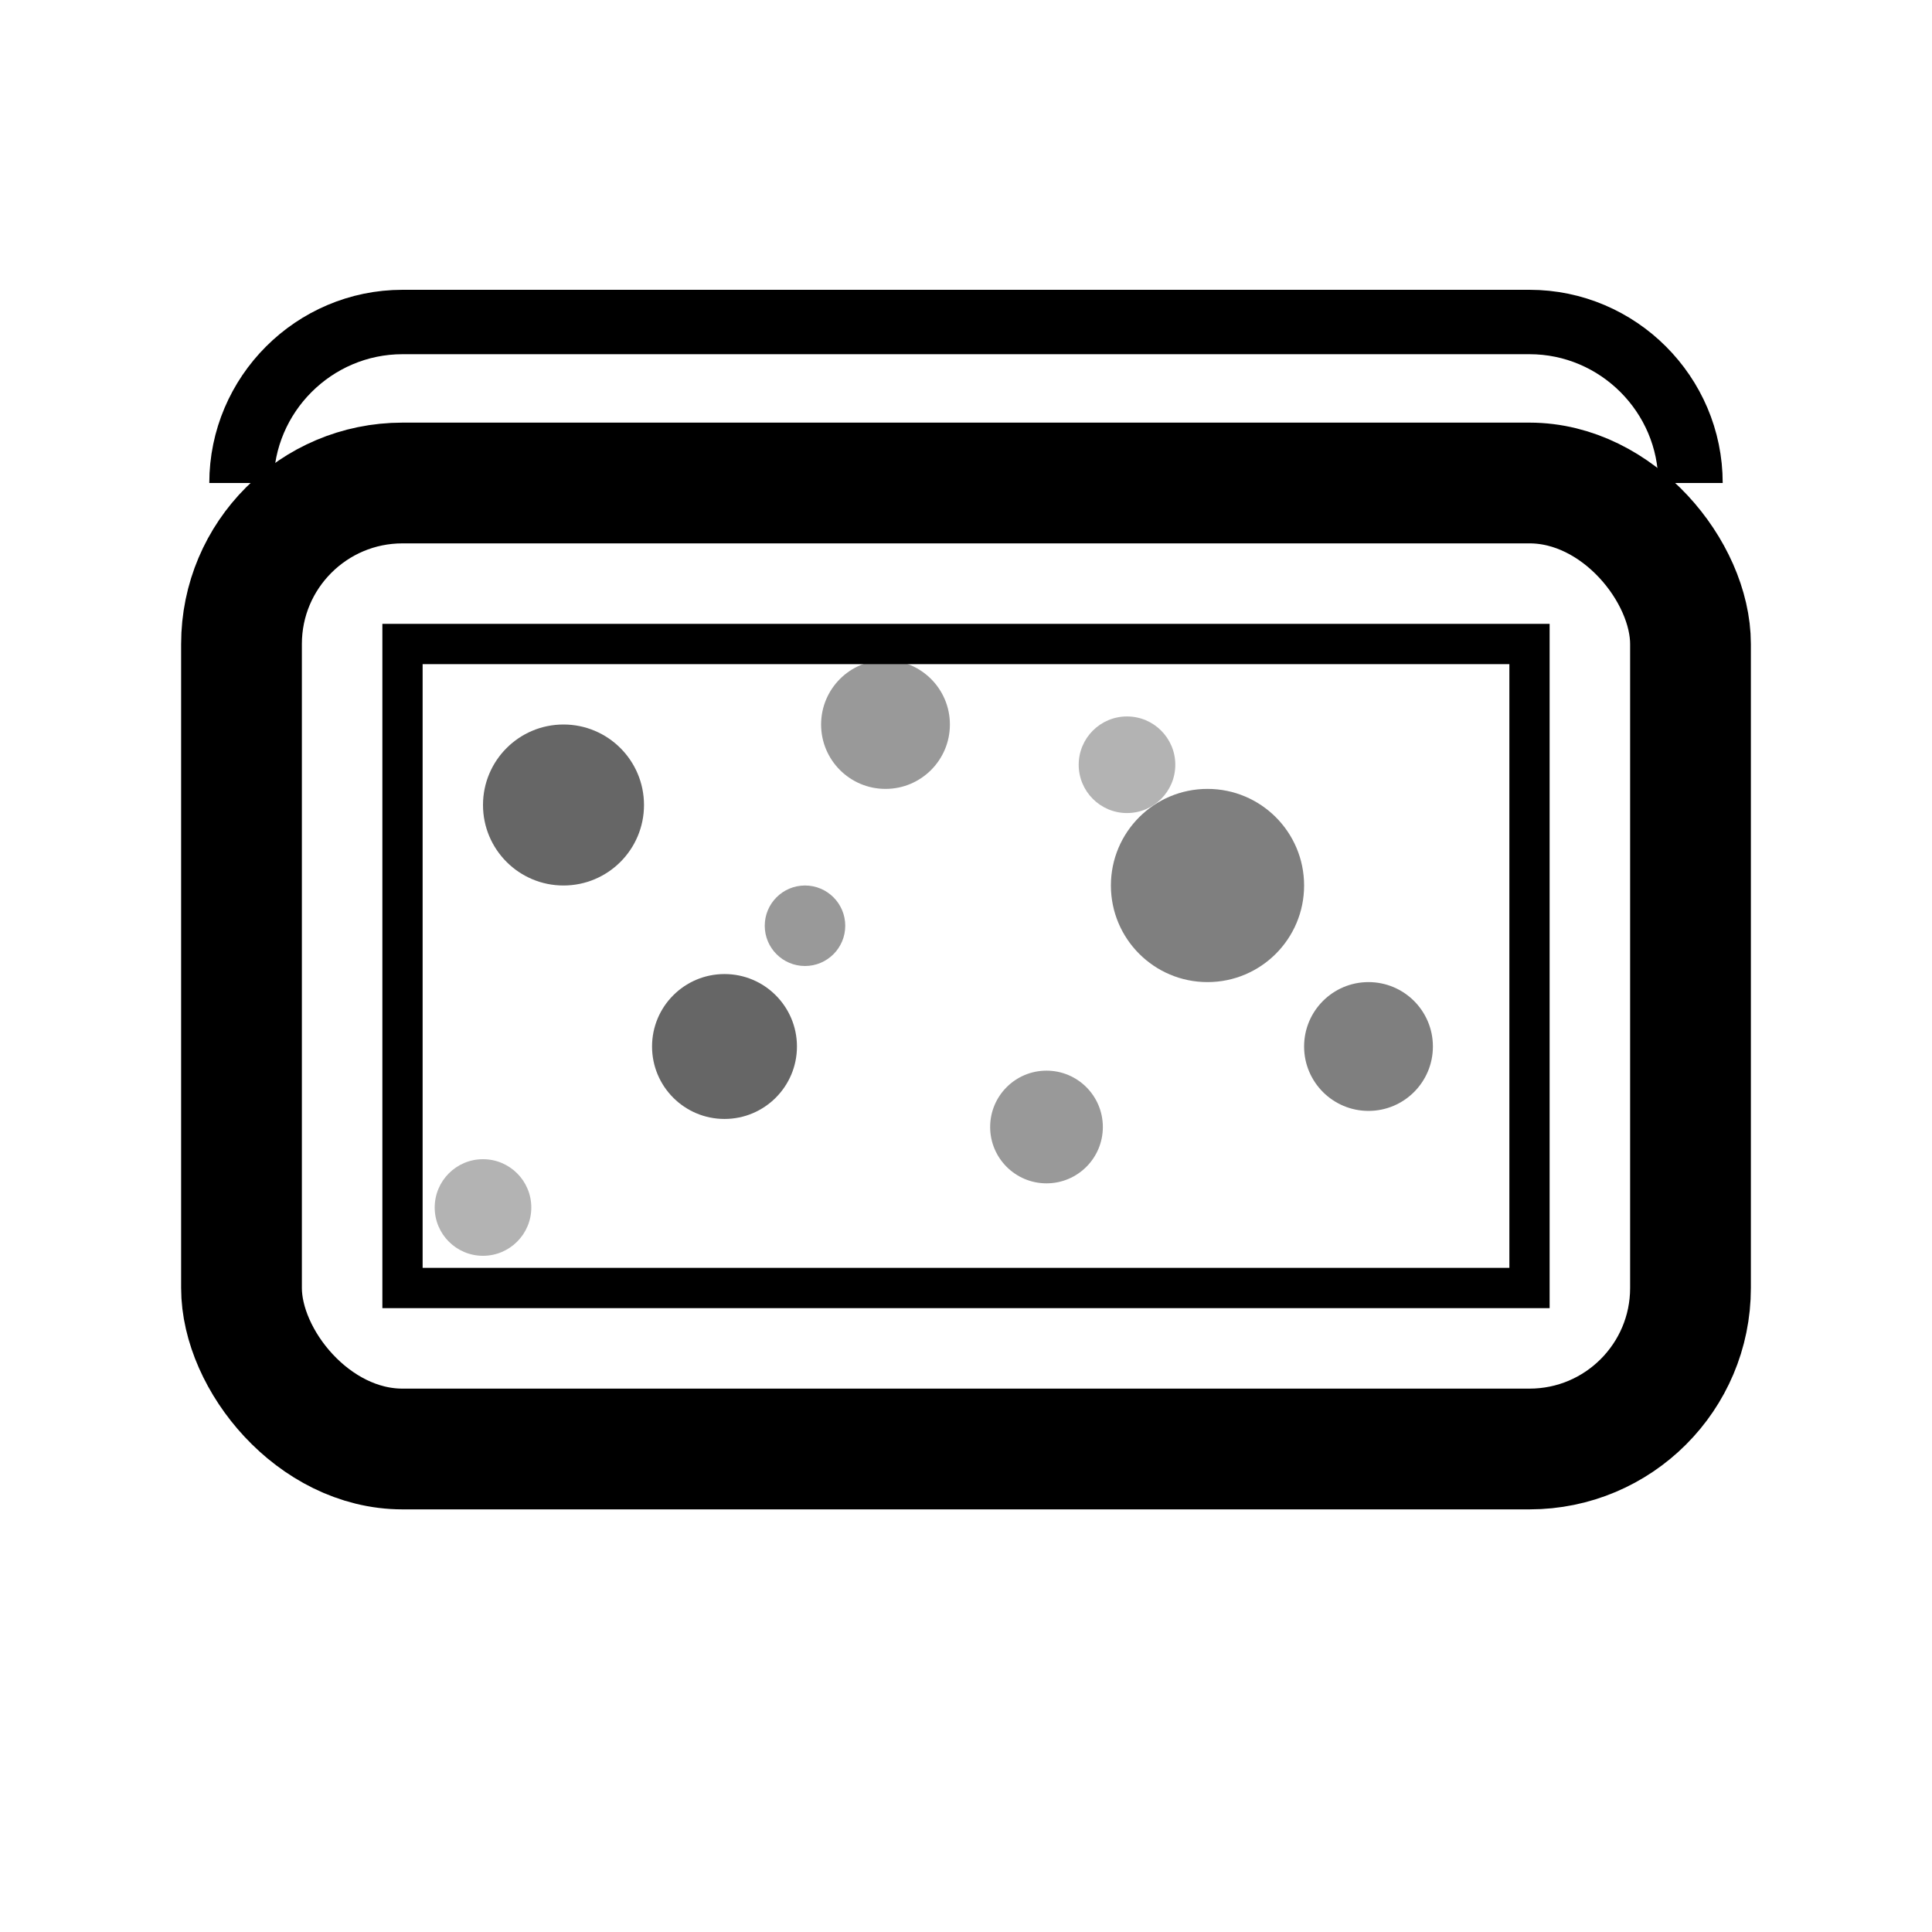 <svg width="24" height="24" viewBox="0 0 24 24" fill="none" xmlns="http://www.w3.org/2000/svg">
  <rect x="3" y="6" width="18" height="12" rx="2" stroke="currentColor" stroke-width="1.5" fill="none"/>
  <path d="M5 8h14v8H5z" fill="none" stroke="currentColor" stroke-width="0.5"/>
  <circle cx="7" cy="10" r="1" fill="currentColor" opacity="0.6"/>
  <circle cx="11" cy="9" r="0.8" fill="currentColor" opacity="0.4"/>
  <circle cx="15" cy="11" r="1.2" fill="currentColor" opacity="0.5"/>
  <circle cx="9" cy="13" r="0.9" fill="currentColor" opacity="0.6"/>
  <circle cx="13" cy="14" r="0.7" fill="currentColor" opacity="0.4"/>
  <circle cx="17" cy="13" r="0.8" fill="currentColor" opacity="0.5"/>
  <circle cx="6" cy="15" r="0.6" fill="currentColor" opacity="0.3"/>
  <circle cx="10" cy="11.5" r="0.5" fill="currentColor" opacity="0.4"/>
  <circle cx="14" cy="9.5" r="0.6" fill="currentColor" opacity="0.3"/>
  <path d="M3 6c0-1.1.9-2 2-2h14c1.1 0 2 .9 2 2" stroke="currentColor" stroke-width="0.8" fill="none"/>
</svg>
